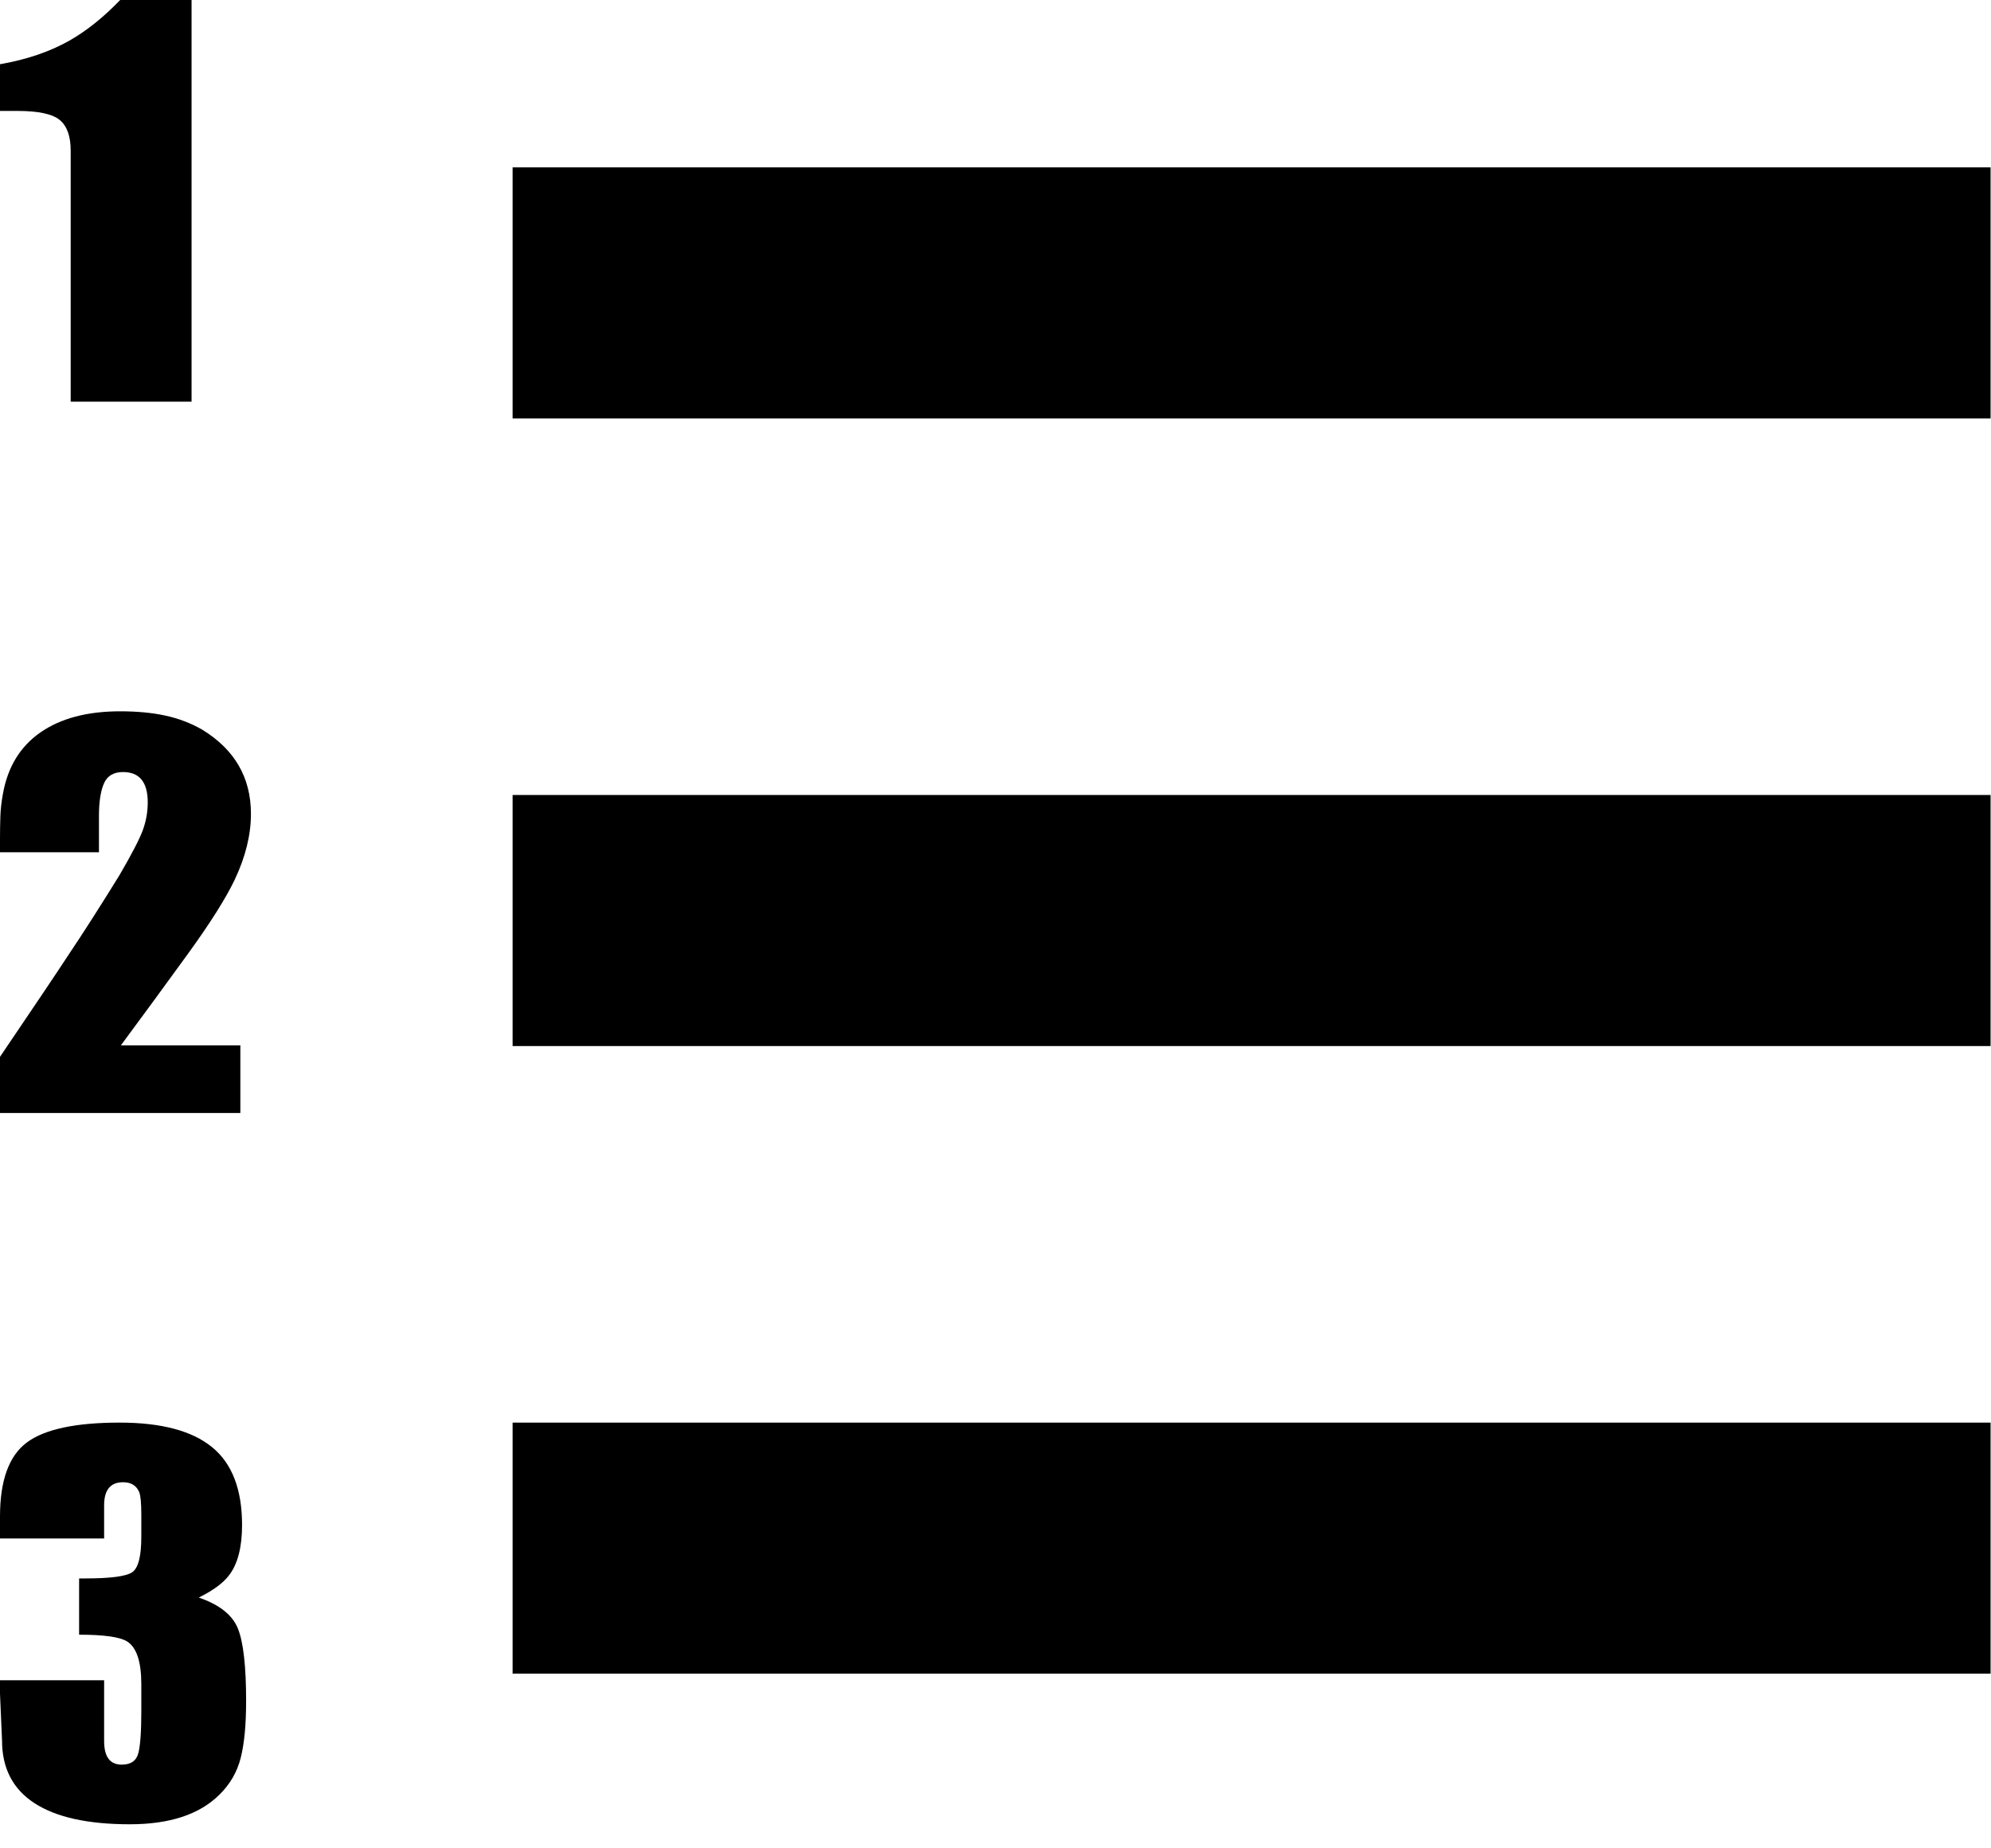 <?xml version="1.0" standalone="no"?><!DOCTYPE svg PUBLIC "-//W3C//DTD SVG 1.1//EN" "http://www.w3.org/Graphics/SVG/1.1/DTD/svg11.dtd"><svg t="1550203480203" class="icon" style="" viewBox="0 0 1103 1024" version="1.1" xmlns="http://www.w3.org/2000/svg" p-id="24408" xmlns:xlink="http://www.w3.org/1999/xlink" width="32.314" height="30"><defs><style type="text/css"></style></defs><path d="M106.126 222.577 39.161 222.577 39.161 83.466C39.161 75.486 37.138 69.825 33.091 66.482 29.044 63.139 21.277 61.468 9.79 61.468L0 61.468 0 35.587C14.881 32.998 27.804 28.577 38.769 22.322 48.168 16.931 57.436 9.49 66.573 0L106.126 0 106.126 222.577ZM139.021 450.982C139.021 462.624 136.019 474.796 130.014 487.496 125.054 497.869 116.438 511.521 104.168 528.456 91.897 545.39 79.497 562.324 66.965 579.258L133.147 579.258 133.147 616.725 0 616.725 0 585.608C18.797 557.879 31.59 538.828 38.378 528.456 46.471 516.39 55.739 501.89 66.182 484.956 72.97 473.314 77.277 465.006 79.105 460.031 80.932 455.057 81.846 449.924 81.846 444.632 81.846 433.413 77.277 427.804 68.14 427.804 62.918 427.804 59.394 429.92 57.566 434.154 55.739 438.388 54.825 444.314 54.825 451.935L54.825 472.256 0 472.256 0 464.953C0 460.719 0.065 456.592 0.196 452.57 0.326 448.548 0.783 444.42 1.566 440.187 4.177 425.158 11.096 413.727 22.322 405.895 33.548 398.063 48.298 394.147 66.573 394.147 75.972 394.147 84.326 394.941 91.636 396.529 98.946 398.116 105.734 400.709 112 404.308 130.014 415.315 139.021 430.873 139.021 450.982ZM136.348 942.602C136.348 955.695 135.349 966.19 133.351 974.087 131.353 981.985 127.358 988.843 121.365 994.662 110.377 1005.469 93.895 1010.872 71.92 1010.872 48.696 1010.872 31.09 1006.975 19.104 999.182 7.117 991.388 1.124 979.803 1.124 964.424L0 938.55 0 931.068 57.686 931.068 57.686 964.735C57.686 973.464 60.932 977.828 67.425 977.828 72.419 977.828 75.478 975.75 76.602 971.593 77.726 967.437 78.288 959.644 78.288 948.213L78.288 933.25C78.288 920.781 75.666 912.884 70.421 909.559 66.426 907.065 57.561 905.818 43.826 905.818L43.826 874.645 47.197 874.645C61.182 874.645 69.859 873.502 73.231 871.215 76.602 868.929 78.288 862.383 78.288 851.576L78.288 839.419C78.288 832.976 77.913 828.82 77.164 826.949 75.666 823.209 72.669 821.338 68.174 821.338 61.182 821.338 57.686 825.599 57.686 834.119L57.686 852.512 0 852.512 0 840.354C0 820.403 4.932 806.739 14.796 799.361 24.66 791.983 41.828 788.294 66.301 788.294 89.275 788.294 106.319 792.815 117.431 801.855 128.544 810.895 134.1 825.287 134.1 845.03 134.1 857.291 131.728 866.539 126.983 872.774 123.737 877.138 118.118 881.295 110.127 885.243 121.614 889.192 128.856 894.959 131.853 902.545 134.85 910.13 136.348 923.483 136.348 942.602ZM283.982 92.741 1102.769 92.741 1102.769 231.851 283.982 231.851 283.982 92.741ZM283.982 440.518 1102.769 440.518 1102.769 579.628 283.982 579.628 283.982 440.518ZM283.982 788.294 1102.769 788.294 1102.769 927.405 283.982 927.405 283.982 788.294Z" p-id="24409"></path></svg>